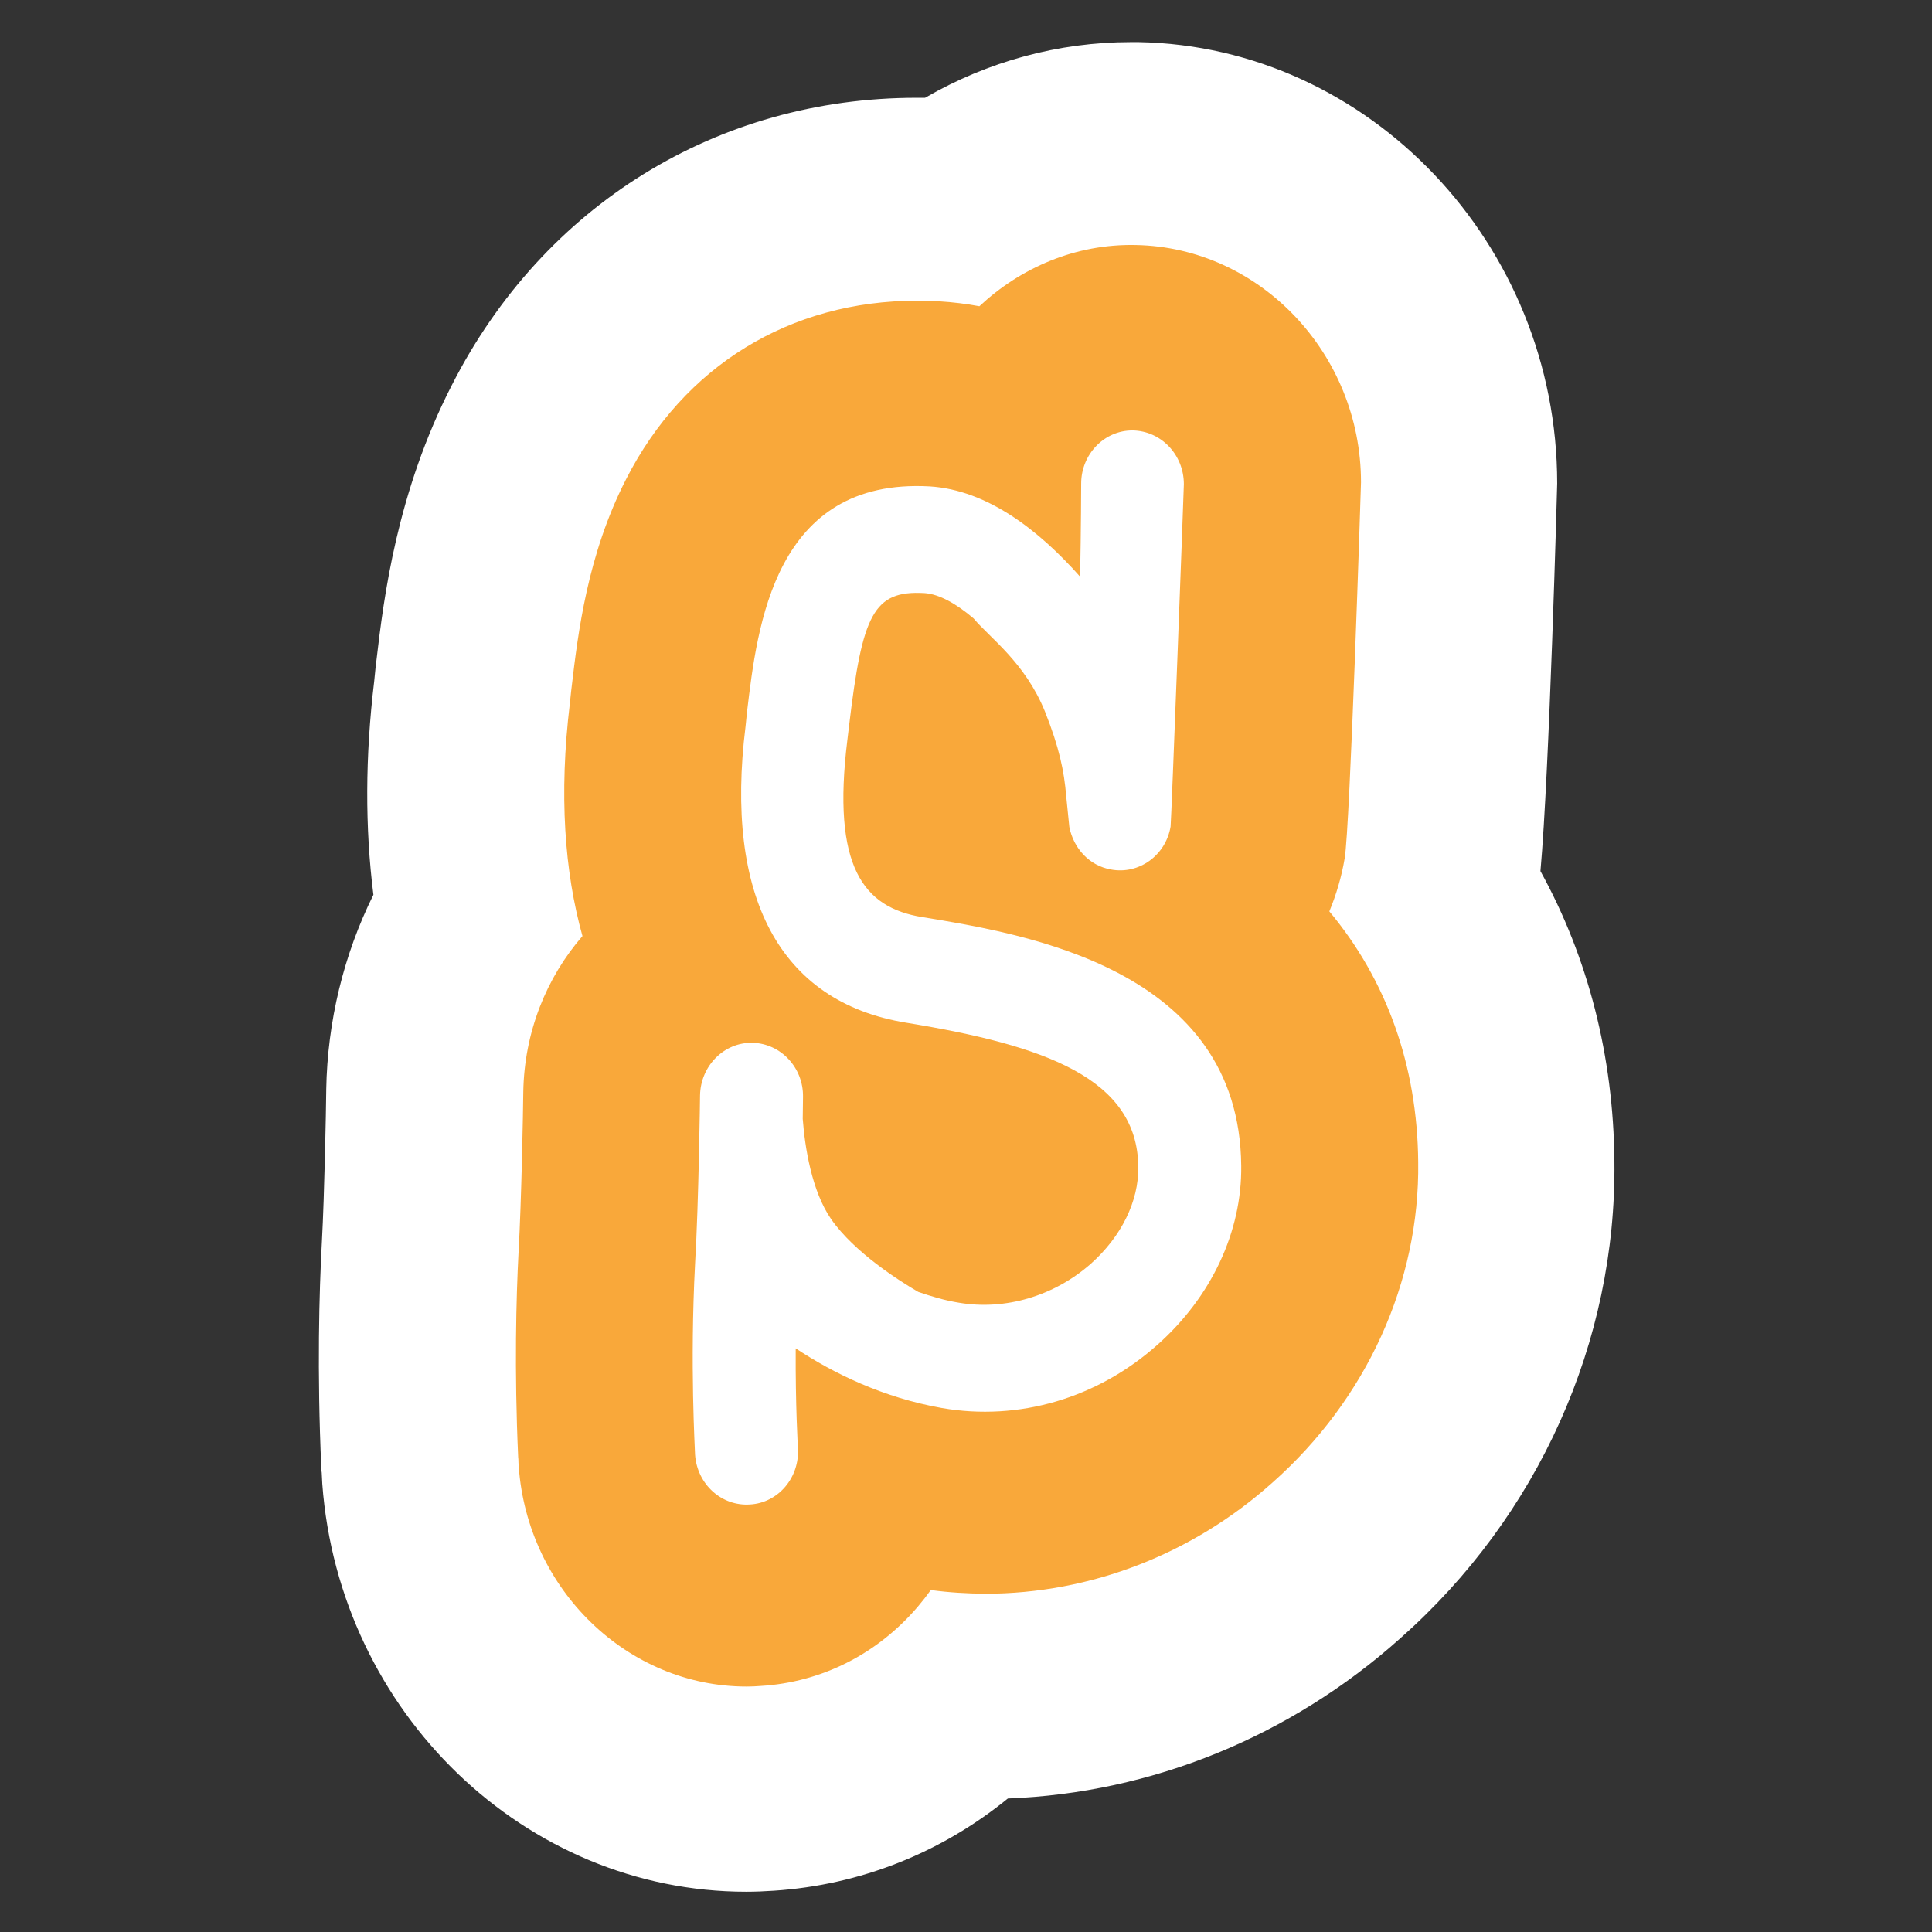 <?xml version="1.0" encoding="UTF-8" standalone="no"?>
<svg
   width="200"
   height="200"
   viewBox="0 0 200 200"
   version="1.1"
   id="svg1"
   sodipodi:docname="scratch.svg"
   inkscape:version="1.3.2 (091e20ef0f, 2023-11-25, custom)"
   xmlns:inkscape="http://www.inkscape.org/namespaces/inkscape"
   xmlns:sodipodi="http://sodipodi.sourceforge.net/DTD/sodipodi-0.dtd"
   xmlns="http://www.w3.org/2000/svg"
   xmlns:svg="http://www.w3.org/2000/svg"
   xmlns:rdf="http://www.w3.org/1999/02/22-rdf-syntax-ns#"
   xmlns:cc="http://creativecommons.org/ns#"
   xmlns:dc="http://purl.org/dc/elements/1.1/">
  <rect x="0" y="0" width="200" height="200" fill="#333333" stroke="none"/>
  <defs
     id="defs1" />
  <sodipodi:namedview
     id="namedview1"
     pagecolor="#ffffff"
     bordercolor="#000000"
     borderopacity="0.25"
     inkscape:showpageshadow="2"
     inkscape:pageopacity="0.0"
     inkscape:pagecheckerboard="0"
     inkscape:deskcolor="#d1d1d1"
     inkscape:zoom="2.1071429"
     inkscape:cx="212.37288"
     inkscape:cy="55.762712"
     inkscape:window-width="1906"
     inkscape:window-height="1025"
     inkscape:window-x="1920"
     inkscape:window-y="41"
     inkscape:window-maximized="1"
     inkscape:current-layer="svg1" />
  <!-- Generator: Sketch 52.2 (67145) - http://www.bohemiancoding.com/sketch -->
  <title
     id="title1">Master 1024x1024</title>
  <desc
     id="desc1">Created with Sketch.</desc>
  <g
     id="Master-1024x1024"
     stroke="none"
     stroke-width="1"
     fill="none"
     fill-rule="evenodd"
     transform="matrix(0.3,0,0,0.3,33.009,4.358)">
    <path
       d="m 447.04,386.119 c 0.744,62.386 -26.18,122.437 -73.816,164.621 -37.911,33.938 -85.741,53.435 -135.48,55.333 -22.993,18.724 -50.872,29.858 -80.725,31.823 -3.188,0.218 -6.375,0.353 -9.563,0.353 -76.259,0 -140.431,-61.815 -146.273,-140.741 -0.065,-0.907 -0.129,-2.183 -0.194,-3.812 -0.081,-0.554 -0.146,-1.125 -0.146,-1.746 -1.489,-33.233 -0.744,-60.69 0.21,-78.171 0.874,-16.121 1.424,-45.123 1.489,-51.873 v -0.42 c 0.405,-23.594 6.035,-46.617 16.278,-67.256 -2.913,-23.09 -2.848,-47.793 0.275,-73.704 l 0.405,-4.03 c 0.081,-0.487 0.081,-1.058 0.129,-1.545 0.081,-0.42 0.146,-0.907 0.21,-1.394 2.573,-22.049 7.055,-58.171 26.051,-95.199 C 77.508,56.256 137.489,19.211 206.273,19.211 h 2.913 C 230.835,6.684 255.187,0 280.218,0 h 2.654 c 79.641,1.478 144.428,69.775 144.428,152.295 0,0.907 -2.718,99.901 -5.776,133.772 16.488,29.925 25.177,63.863 25.517,100.052"
       id="scratch-white-outline"
       fill="#ffffff" />
    <path
       d="m 379.345,386.496 c 0.55,41.327 -17.766,81.748 -50.273,110.548 -27.604,24.719 -62.878,38.372 -99.171,38.372 -6.246,-0.067 -12.556,-0.42 -18.737,-1.276 -1.424,1.982 -2.913,3.879 -4.466,5.71 -13.98,16.407 -33.251,26.13 -54.286,27.389 -1.618,0.134 -3.188,0.202 -4.806,0.202 -41.05,0 -75.58,-33.367 -78.638,-75.887 -0.065,-0.84 -0.129,-1.696 -0.129,-2.603 l -0.065,-0.638 c -1.359,-30.278 -0.68,-55.198 0.129,-70.765 1.019,-18.019 1.57,-48.649 1.634,-55.265 0.34,-20.706 7.993,-39.497 20.42,-53.804 -6.181,-22.167 -8.155,-48.783 -4.353,-80.253 l 0.485,-4.584 c 0.065,-0.353 0.065,-0.705 0.129,-1.058 2.168,-18.439 5.42,-45.694 18.786,-71.739 19.951,-39.144 56.584,-61.613 100.417,-61.613 2.443,0 5.016,0.067 7.67,0.218 4.611,0.285 9.288,0.84 13.834,1.696 14.239,-13.317 33.17,-21.562 53.93,-21.125 42.879,0.772 77.748,37.515 77.748,81.882 0,0.974 -3.802,119.482 -5.631,129.759 -1.084,6.415 -2.913,12.527 -5.291,18.304 19.74,23.661 30.387,53.166 30.662,86.534"
       id="scratch-orange-outline"
       fill="#f9a83a" />
    <path
       d="m 208.175,301.929 c -20.339,-3.291 -31.196,-17.414 -25.808,-61.109 l 0.631,-5.273 c 4.531,-37.969 8.333,-46.416 25.937,-45.425 5.145,0.336 11.084,3.711 17.006,8.766 5.501,6.6 17.718,15.147 24.594,32.074 4.935,12.427 6.634,20.538 7.346,29.253 l 1.084,10.697 v -0.05 c 1.456,7.322 6.861,13.334 14.336,14.643 9.627,1.83 18.915,-4.82 20.598,-14.811 0.227,-1.192 4.579,-116.274 4.579,-118.155 0,-10.143 -7.831,-18.371 -17.669,-18.539 -9.805,-0.05 -17.766,8.229 -17.766,18.338 0,0.218 -0.049,16.104 -0.372,32.125 -13.98,-15.785 -31.876,-29.925 -51.907,-31.151 -53.622,-2.972 -59.48,48.196 -63.007,77.684 l -0.534,5.223 c -7.233,58.271 11.504,95.031 55.499,102.168 47.814,7.792 79.738,19.194 80.029,49.724 0.178,11.873 -5.841,24.047 -16.342,33.418 -12.653,11.167 -29.578,16.188 -45.532,13.468 -4.951,-0.789 -9.595,-2.2 -14.045,-3.728 -6.262,-3.627 -22.038,-13.585 -30.047,-25.089 -6.747,-9.706 -9.093,-24.954 -9.822,-34.627 0.081,-4.333 0.097,-7.204 0.097,-7.523 0.178,-10.193 -7.702,-18.489 -17.41,-18.724 -9.854,-0.235 -17.944,7.993 -18.122,18.17 0,0.336 -0.437,36.39 -1.715,58.103 -1.828,34.98 0,64.602 0,65.895 0.728,10.16 9.142,17.817 18.947,17.146 9.773,-0.537 17.216,-9.337 16.537,-19.513 0,-0.168 -0.874,-14.526 -0.76,-34.358 13.009,8.615 30.096,16.994 50.435,20.588 26.536,4.618 53.671,-3.342 74.398,-21.831 18.559,-16.474 29.19,-38.993 28.899,-61.781 -0.631,-68.028 -74.609,-79.985 -110.093,-85.795"
       id="scratch-white-fill"
       fill="#ffffff" />
  </g>
</svg>
